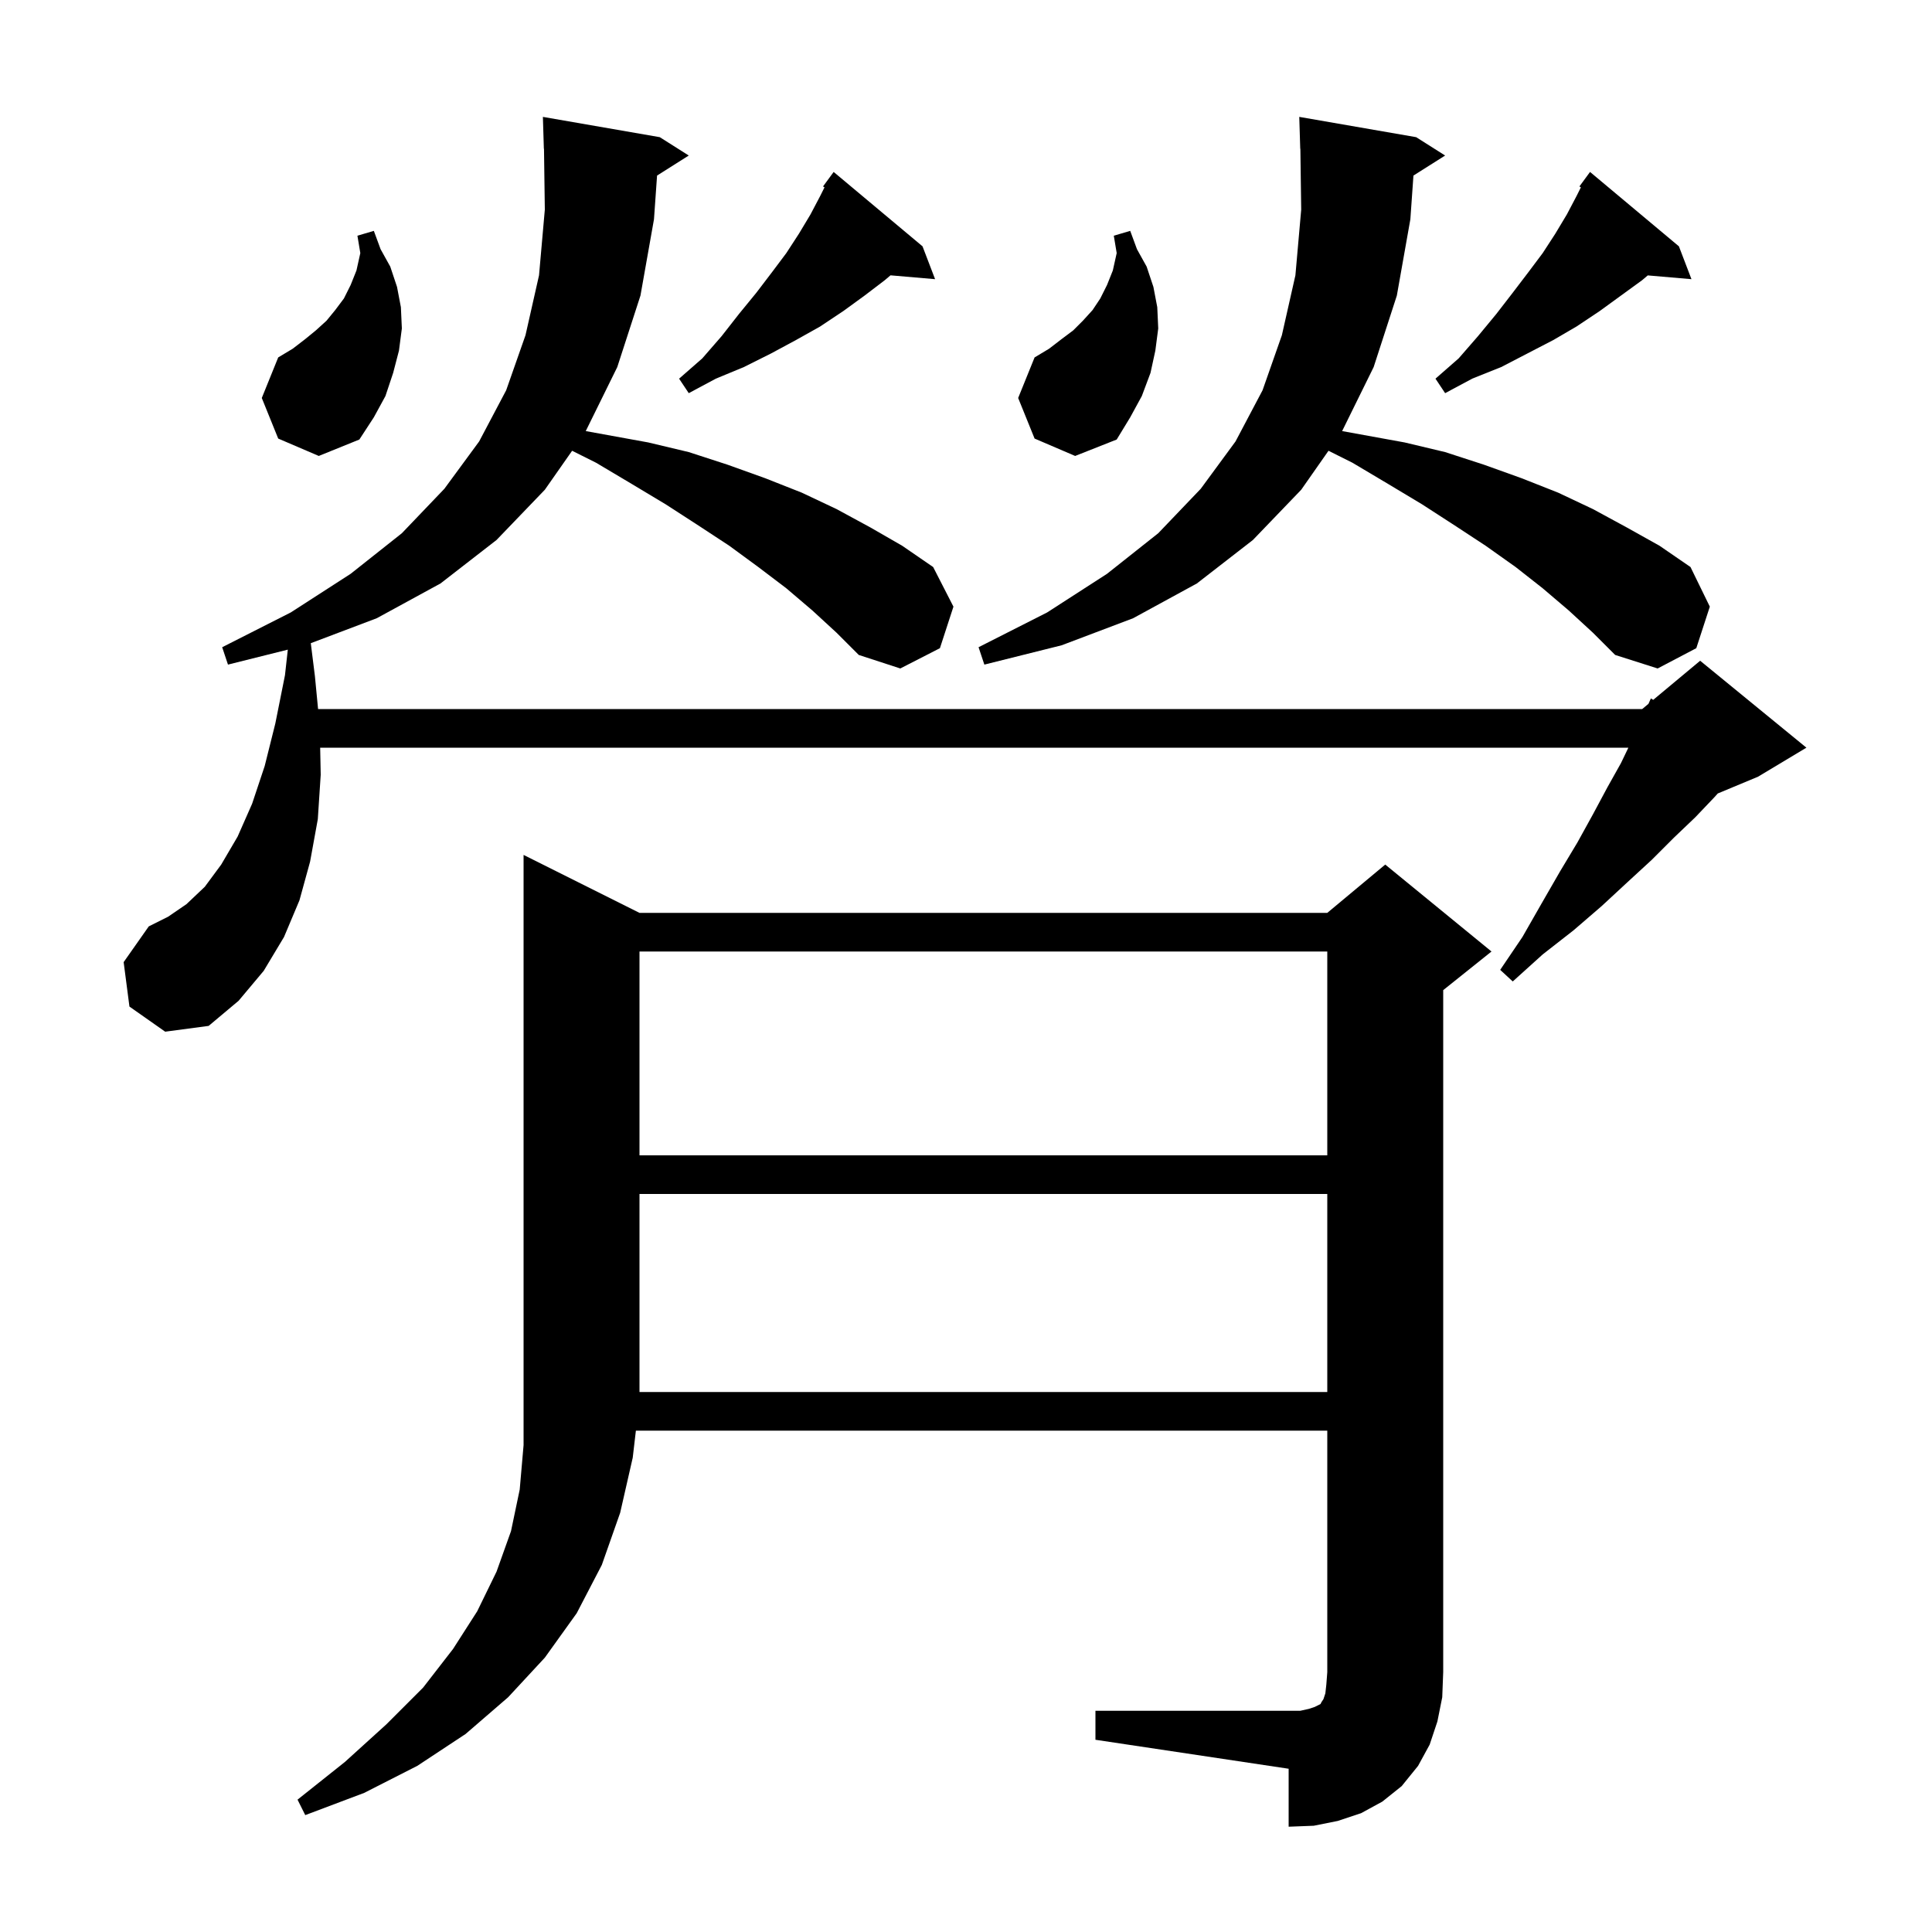 <svg xmlns="http://www.w3.org/2000/svg" xmlns:xlink="http://www.w3.org/1999/xlink" version="1.1" baseProfile="full" viewBox="0 0 200 200" width="200" height="200">
<g fill="black">
<path d="M 113.4 177.1 L 134.6 177.1 L 135.5 176.9 L 136.1 176.7 L 136.7 176.4 L 136.8 176.2 L 137.0 175.9 L 137.2 175.3 L 137.3 174.4 L 137.4 173.1 L 137.4 148.1 L 65.827 148.1 L 65.5 150.9 L 64.2 156.6 L 62.3 162.0 L 59.7 167.0 L 56.4 171.6 L 52.6 175.7 L 48.2 179.5 L 43.2 182.8 L 37.7 185.6 L 31.6 187.9 L 30.8 186.3 L 35.7 182.4 L 40.0 178.5 L 43.8 174.7 L 46.9 170.7 L 49.4 166.8 L 51.4 162.7 L 52.9 158.5 L 53.8 154.2 L 54.2 149.6 L 54.2 88.5 L 66.2 94.5 L 137.4 94.5 L 143.4 89.5 L 154.4 98.5 L 149.4 102.5 L 149.4 173.1 L 149.3 175.7 L 148.8 178.2 L 148.0 180.6 L 146.8 182.8 L 145.1 184.9 L 143.1 186.5 L 140.9 187.7 L 138.5 188.5 L 136.0 189.0 L 133.4 189.1 L 133.4 183.1 L 113.4 180.1 Z M 66.2 123.6 L 66.2 144.1 L 137.4 144.1 L 137.4 123.6 Z M 66.2 98.5 L 66.2 119.6 L 137.4 119.6 L 137.4 98.5 Z M 84.1 63.2 L 81.4 60.9 L 78.5 58.7 L 75.5 56.5 L 72.3 54.4 L 68.9 52.2 L 65.4 50.1 L 61.7 47.9 L 59.226 46.663 L 56.4 50.7 L 51.4 55.9 L 45.6 60.4 L 39.0 64.0 L 32.173 66.583 L 32.6 70.0 L 32.927 73.4 L 170.0 73.4 L 170.648 72.86 L 170.9 72.3 L 171.14 72.45 L 176.0 68.4 L 187.0 77.4 L 182.0 80.4 L 177.824 82.14 L 177.5 82.5 L 175.5 84.6 L 173.3 86.7 L 171.0 89.0 L 168.5 91.3 L 165.8 93.8 L 162.9 96.3 L 159.7 98.8 L 156.6 101.6 L 155.3 100.4 L 157.6 97.0 L 159.6 93.5 L 161.5 90.2 L 163.3 87.2 L 164.9 84.3 L 166.4 81.5 L 167.8 79.0 L 168.568 77.4 L 33.144 77.4 L 33.2 80.2 L 32.9 84.8 L 32.1 89.2 L 31.0 93.2 L 29.4 97.0 L 27.3 100.5 L 24.7 103.6 L 21.6 106.2 L 17.1 106.8 L 13.4 104.2 L 12.8 99.6 L 15.4 95.9 L 17.4 94.9 L 19.3 93.6 L 21.2 91.8 L 22.9 89.5 L 24.6 86.6 L 26.1 83.2 L 27.4 79.3 L 28.5 74.9 L 29.5 69.9 L 29.794 67.251 L 23.6 68.8 L 23.0 67.0 L 30.1 63.4 L 36.3 59.4 L 41.6 55.2 L 46.0 50.6 L 49.6 45.7 L 52.4 40.4 L 54.4 34.7 L 55.8 28.5 L 56.4 21.7 L 56.314 15.399 L 56.3 15.4 L 56.2 12.1 L 68.3 14.2 L 71.3 16.1 L 68.019 18.175 L 67.7 22.7 L 66.3 30.6 L 63.9 38.0 L 60.637 44.625 L 67.1 45.8 L 71.3 46.8 L 75.3 48.1 L 79.2 49.5 L 83.0 51.0 L 86.6 52.7 L 90.1 54.6 L 93.4 56.5 L 96.6 58.7 L 98.7 62.8 L 97.3 67.1 L 93.2 69.2 L 88.9 67.8 L 86.6 65.5 Z M 162.4 63.2 L 159.7 60.9 L 156.9 58.7 L 153.8 56.5 L 150.6 54.4 L 147.2 52.2 L 143.7 50.1 L 140.0 47.9 L 137.526 46.663 L 134.7 50.7 L 129.7 55.9 L 123.9 60.4 L 117.3 64.0 L 109.9 66.8 L 101.9 68.8 L 101.3 67.0 L 108.4 63.4 L 114.6 59.4 L 119.9 55.2 L 124.3 50.6 L 127.9 45.7 L 130.7 40.4 L 132.7 34.7 L 134.1 28.5 L 134.7 21.7 L 134.614 15.399 L 134.6 15.4 L 134.5 12.1 L 146.6 14.2 L 149.6 16.1 L 146.319 18.175 L 146.0 22.7 L 144.6 30.6 L 142.2 38.0 L 138.937 44.625 L 145.4 45.8 L 149.6 46.8 L 153.6 48.1 L 157.5 49.5 L 161.3 51.0 L 164.9 52.7 L 168.4 54.6 L 171.8 56.5 L 175.0 58.7 L 177.0 62.8 L 175.6 67.1 L 171.6 69.2 L 167.2 67.8 L 164.9 65.5 Z M 28.8 45.4 L 27.1 41.2 L 28.8 37.0 L 30.3 36.1 L 31.6 35.1 L 32.7 34.2 L 33.8 33.2 L 34.7 32.1 L 35.6 30.9 L 36.3 29.5 L 36.9 28.0 L 37.3 26.2 L 37.0 24.4 L 38.7 23.9 L 39.4 25.8 L 40.4 27.6 L 41.1 29.7 L 41.5 31.8 L 41.6 34.0 L 41.3 36.3 L 40.7 38.6 L 39.9 41.0 L 38.7 43.2 L 37.2 45.5 L 33.0 47.2 Z M 107.1 45.4 L 105.4 41.2 L 107.1 37.0 L 108.6 36.1 L 109.9 35.1 L 111.1 34.2 L 112.1 33.2 L 113.1 32.1 L 113.9 30.9 L 114.6 29.5 L 115.2 28.0 L 115.6 26.2 L 115.3 24.4 L 117.0 23.9 L 117.7 25.8 L 118.7 27.6 L 119.4 29.7 L 119.8 31.8 L 119.9 34.0 L 119.6 36.3 L 119.1 38.6 L 118.2 41.0 L 117.0 43.2 L 115.6 45.5 L 111.3 47.2 Z M 173.8 25.5 L 175.1 28.9 L 170.576 28.51 L 170.0 29.0 L 165.6 32.2 L 163.2 33.8 L 160.8 35.2 L 155.4 38.0 L 152.4 39.2 L 149.6 40.7 L 148.6 39.2 L 151.0 37.1 L 153.0 34.8 L 154.9 32.5 L 156.6 30.3 L 158.2 28.2 L 159.7 26.2 L 161.0 24.2 L 162.2 22.2 L 163.2 20.3 L 163.654 19.393 L 163.5 19.3 L 164.6 17.8 Z M 95.5 25.5 L 96.8 28.9 L 92.186 28.502 L 91.6 29.0 L 89.5 30.6 L 87.3 32.2 L 84.9 33.8 L 82.4 35.2 L 79.8 36.6 L 77.0 38.0 L 74.1 39.2 L 71.3 40.7 L 70.3 39.2 L 72.7 37.1 L 74.7 34.8 L 76.5 32.5 L 78.3 30.3 L 79.9 28.2 L 81.4 26.2 L 82.7 24.2 L 83.9 22.2 L 84.9 20.3 L 85.354 19.393 L 85.2 19.3 L 86.3 17.8 Z " />
</g>
</svg>
